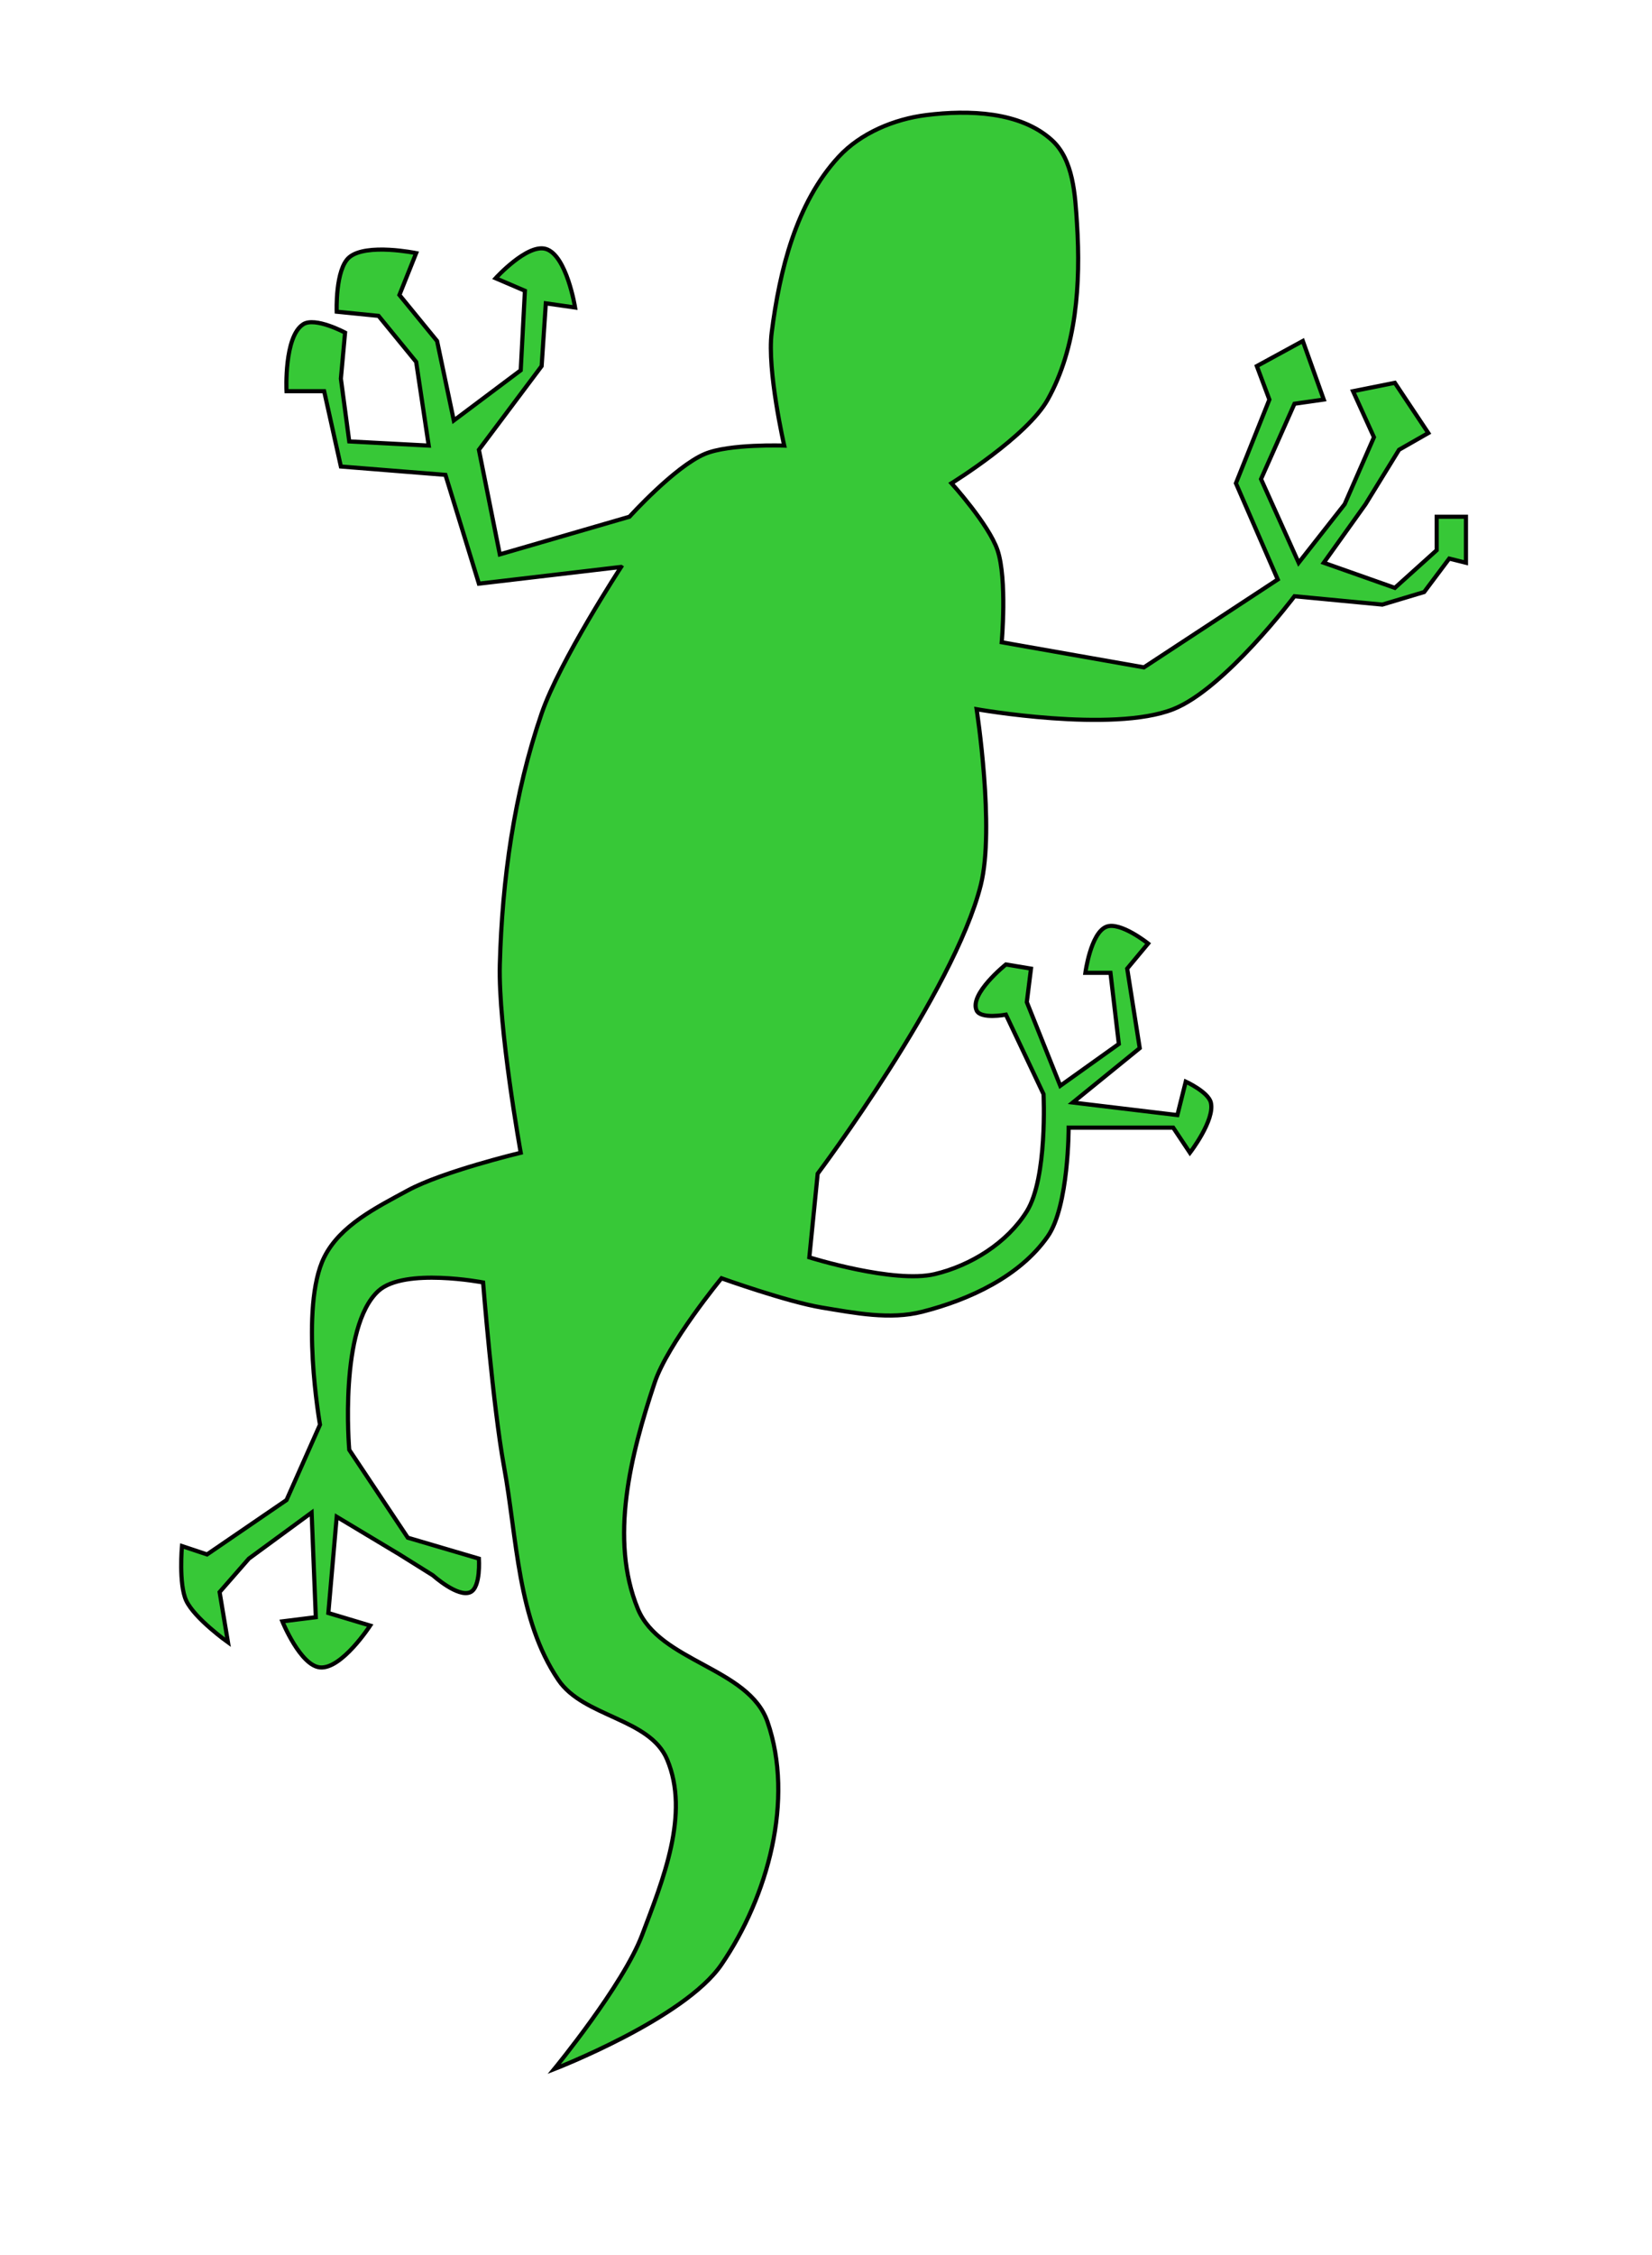 <?xml version="1.0" encoding="UTF-8" standalone="no"?>
<!-- Created with Inkscape (http://www.inkscape.org/) -->

<svg
   xmlns:dc="http://purl.org/dc/elements/1.1/"
   xmlns:cc="http://creativecommons.org/ns#"
   xmlns:rdf="http://www.w3.org/1999/02/22-rdf-syntax-ns#"
   xmlns:svg="http://www.w3.org/2000/svg"
   xmlns="http://www.w3.org/2000/svg"
   xmlns:sodipodi="http://sodipodi.sourceforge.net/DTD/sodipodi-0.dtd"
   xmlns:inkscape="http://www.inkscape.org/namespaces/inkscape"
   width="399"
   height="544.469"
   id="svg2"
   version="1.1"
   inkscape:version="0.48.3.1 r9886"
   sodipodi:docname="lizard.svg"
   inkscape:export-filename="lizard.png"
   inkscape:export-xdpi="90"
   inkscape:export-ydpi="90">
  <defs
     id="defs4" />
  <sodipodi:namedview
     id="base"
     pagecolor="#ffffff"
     bordercolor="#666666"
     borderopacity="1.0"
     inkscape:pageopacity="0.0"
     inkscape:pageshadow="2"
     inkscape:zoom="0.98994949"
     inkscape:cx="181.9997"
     inkscape:cy="231.60568"
     inkscape:document-units="px"
     inkscape:current-layer="layer1"
     showgrid="false"
     fit-margin-top="0"
     fit-margin-left="0"
     fit-margin-right="0"
     fit-margin-bottom="0"
     inkscape:window-width="989"
     inkscape:window-height="782"
     inkscape:window-x="523"
     inkscape:window-y="140"
     inkscape:window-maximized="0" />
  <g
     inkscape:label="Layer 1"
     inkscape:groupmode="layer"
     id="layer1"
     transform="translate(33.844,22.938)">
    <path
       style="color:#000000;fill:#37c837;stroke:#000000;stroke-width:1px;stroke-linecap:butt;stroke-linejoin:miter;stroke-miterlimit:4;stroke-opacity:1;stroke-dasharray:none;stroke-dashoffset:0;marker:none;visibility:visible;display:inline;overflow:visible;enable-background:accumulate"
       d="m 116.168,113.93 -34.345,4.041 -8.081,-26.264 -25.254,-2.02 -4.041,-18.183 -9.091,0 c 0,0 -0.652,-13.193 4.041,-16.162 2.902,-1.836 10.102,2.02 10.102,2.02 L 48.487,68.474 50.508,83.626 69.701,84.636 66.67,64.433 57.579,53.321 47.477,52.311 c 0,0 -0.396,-10.227 3.03,-13.132 4.117,-3.491 16.162,-1.01 16.162,-1.01 l -4.041,10.102 9.091,11.112 4.041,19.193 L 91.924,66.453 92.934,47.26 85.863,44.23 c 0,0 7.639,-8.407 12.122,-7.071 5.051,1.505 7.071,14.142 7.071,14.142 l -7.071,-1.01 -1.01,15.152 -15.152,20.203 5.051,25.254 31.315,-9.091 c 0,0 10.915,-12.081 18.183,-15.152 5.926,-2.504 19.193,-2.02 19.193,-2.02 0,0 -4.186,-18.2 -3.03,-27.274 1.912,-15.012 5.9,-31.304 16.162,-42.426 5.311,-5.756 13.441,-9.137 21.213,-10.102 10.223,-1.269 22.686,-0.873 30.305,6.061 5.2,4.732 5.617,13.186 6.061,20.203 0.905,14.309 -0.071,29.914 -7.071,42.426 -5.011,8.956 -23.234,20.203 -23.234,20.203 0,0 9.031,9.964 11.112,16.162 2.36,7.03 1.01,22.223 1.01,22.223 l 34.345,6.061 32.325,-21.213 -10.102,-23.234 8.081,-20.203 -3.03,-8.081 11.112,-6.061 5.051,14.142 -7.071,1.01 -8.081,18.183 9.091,20.203 11.112,-14.142 7.071,-16.162 -5.051,-11.112 10.102,-2.02 8.081,12.122 -7.071,4.041 -8.081,13.132 -10.102,14.142 17.173,6.061 10.102,-9.091 0,-8.081 7.071,0 0,11.112 -4.041,-1.01 -6.061,8.081 -10.102,3.03 -21.213,-2.02 c 0,0 -16.879,22.389 -29.294,27.274 -14.727,5.794 -47.477,0 -47.477,0 0,0 4.446,28.704 1.01,42.426 -6.482,25.889 -39.396,69.701 -39.396,69.701 l -2.02,20.203 c 0,0 20.389,6.393 30.305,4.041 8.724,-2.07 17.483,-7.542 22.223,-15.152 5.036,-8.084 4.041,-28.284 4.041,-28.284 l -9.091,-19.193 c 0,0 -6.076,1.153 -7.071,-1.01 -1.835,-3.989 7.071,-11.112 7.071,-11.112 l 6.061,1.01 -1.01,8.081 8.081,20.203 14.142,-10.102 -2.02,-17.173 -6.061,0 c 0,0 1.275,-9.596 5.051,-11.112 3.365,-1.351 10.102,4.041 10.102,4.041 l -5.051,6.061 3.03,19.193 -16.162,13.132 25.254,3.03 2.02,-8.081 c 0,0 5.434,2.497 6.061,5.051 1.043,4.251 -5.051,12.122 -5.051,12.122 l -4.041,-6.061 -25.254,0 c 0,0 0.058,18.958 -5.051,26.264 -6.75,9.654 -18.889,15.275 -30.305,18.183 -7.838,1.996 -16.262,0.3 -24.244,-1.01 -8.307,-1.364 -24.244,-7.071 -24.244,-7.071 0,0 -13.003,15.772 -16.162,25.254 -5.763,17.298 -10.975,37.686 -4.041,54.548 5.265,12.802 26.785,14.194 31.315,27.274 6.505,18.783 0.109,42.181 -11.112,58.589 -8.966,13.11 -40.406,25.254 -40.406,25.254 0,0 16.657,-20.269 21.213,-32.325 5.05,-13.363 11.61,-29.262 6.061,-42.426 -4.212,-9.992 -20.189,-10.211 -26.264,-19.193 -9.928,-14.68 -9.935,-34.087 -13.132,-51.518 -2.69,-14.666 -5.051,-44.447 -5.051,-44.447 0,0 -18.985,-3.638 -25.254,2.02 -9.658,8.717 -7.071,38.386 -7.071,38.386 l 14.142,21.213 17.173,5.051 c 0,0 0.475,6.864 -2.02,8.081 -2.981,1.454 -9.091,-4.041 -9.091,-4.041 l -8.081,-5.051 -15.152,-9.091 -2.02,23.233 10.102,3.03 c 0,0 -6.886,10.601 -12.122,10.102 -4.764,-0.455 -9.091,-11.112 -9.091,-11.112 l 8.081,-1.01 -1.01,-25.254 -15.152,11.112 -7.071,8.081 2.02,12.122 c 0,0 -8.112,-5.775 -10.102,-10.102 -1.835,-3.989 -1.01,-13.132 -1.01,-13.132 l 6.061,2.02 19.193,-13.132 8.081,-18.183 c 0,0 -4.977,-28.337 1.01,-40.406 3.833,-7.726 12.627,-12.041 20.203,-16.162 8.418,-4.58 27.274,-9.091 27.274,-9.091 0,0 -5.466,-30.217 -5.051,-45.457 0.558,-20.474 3.44,-41.241 10.102,-60.609 4.361,-12.681 19.193,-35.355 19.193,-35.355 z"
       id="path2985"
       inkscape:connector-curvature="0"
       sodipodi:nodetypes="ccccccacccccccacccccccaccccccacaaaaaacaccccccccccccccccccccccccccccacaccaaccacccccccaccccccacccaaacaaaacaaaacacccacccccaccccccaccccaacaac" />
    <rect
       style="fill:none;stroke:#bec8b7;stroke-width:1;stroke-linecap:round;stroke-miterlimit:4;stroke-opacity:1;stroke-dasharray:none;stroke-dashoffset:0"
       id="rect2987"
       width="459.619"
       height="594.98"
       x="-63.64"
       y="-51.735" />
    <flowRoot
       xml:space="preserve"
       id="flowRoot2989"
       style="line-height:125%;letter-spacing:0px;word-spacing:0px;color:#000000;fill:#000000;fill-opacity:1;fill-rule:nonzero;stroke:none;stroke-width:1px;marker:none;visibility:visible;display:inline;overflow:visible;enable-background:accumulate"
       transform="translate(-33.844,-22.938)"><flowRegion
         id="flowRegion2991"><rect
           id="rect2993"
           width="150.513"
           height="40.406"
           x="-6.061"
           y="572.753" /></flowRegion><flowPara
         id="flowPara2995">lizard.svg</flowPara></flowRoot>  </g>
</svg>
